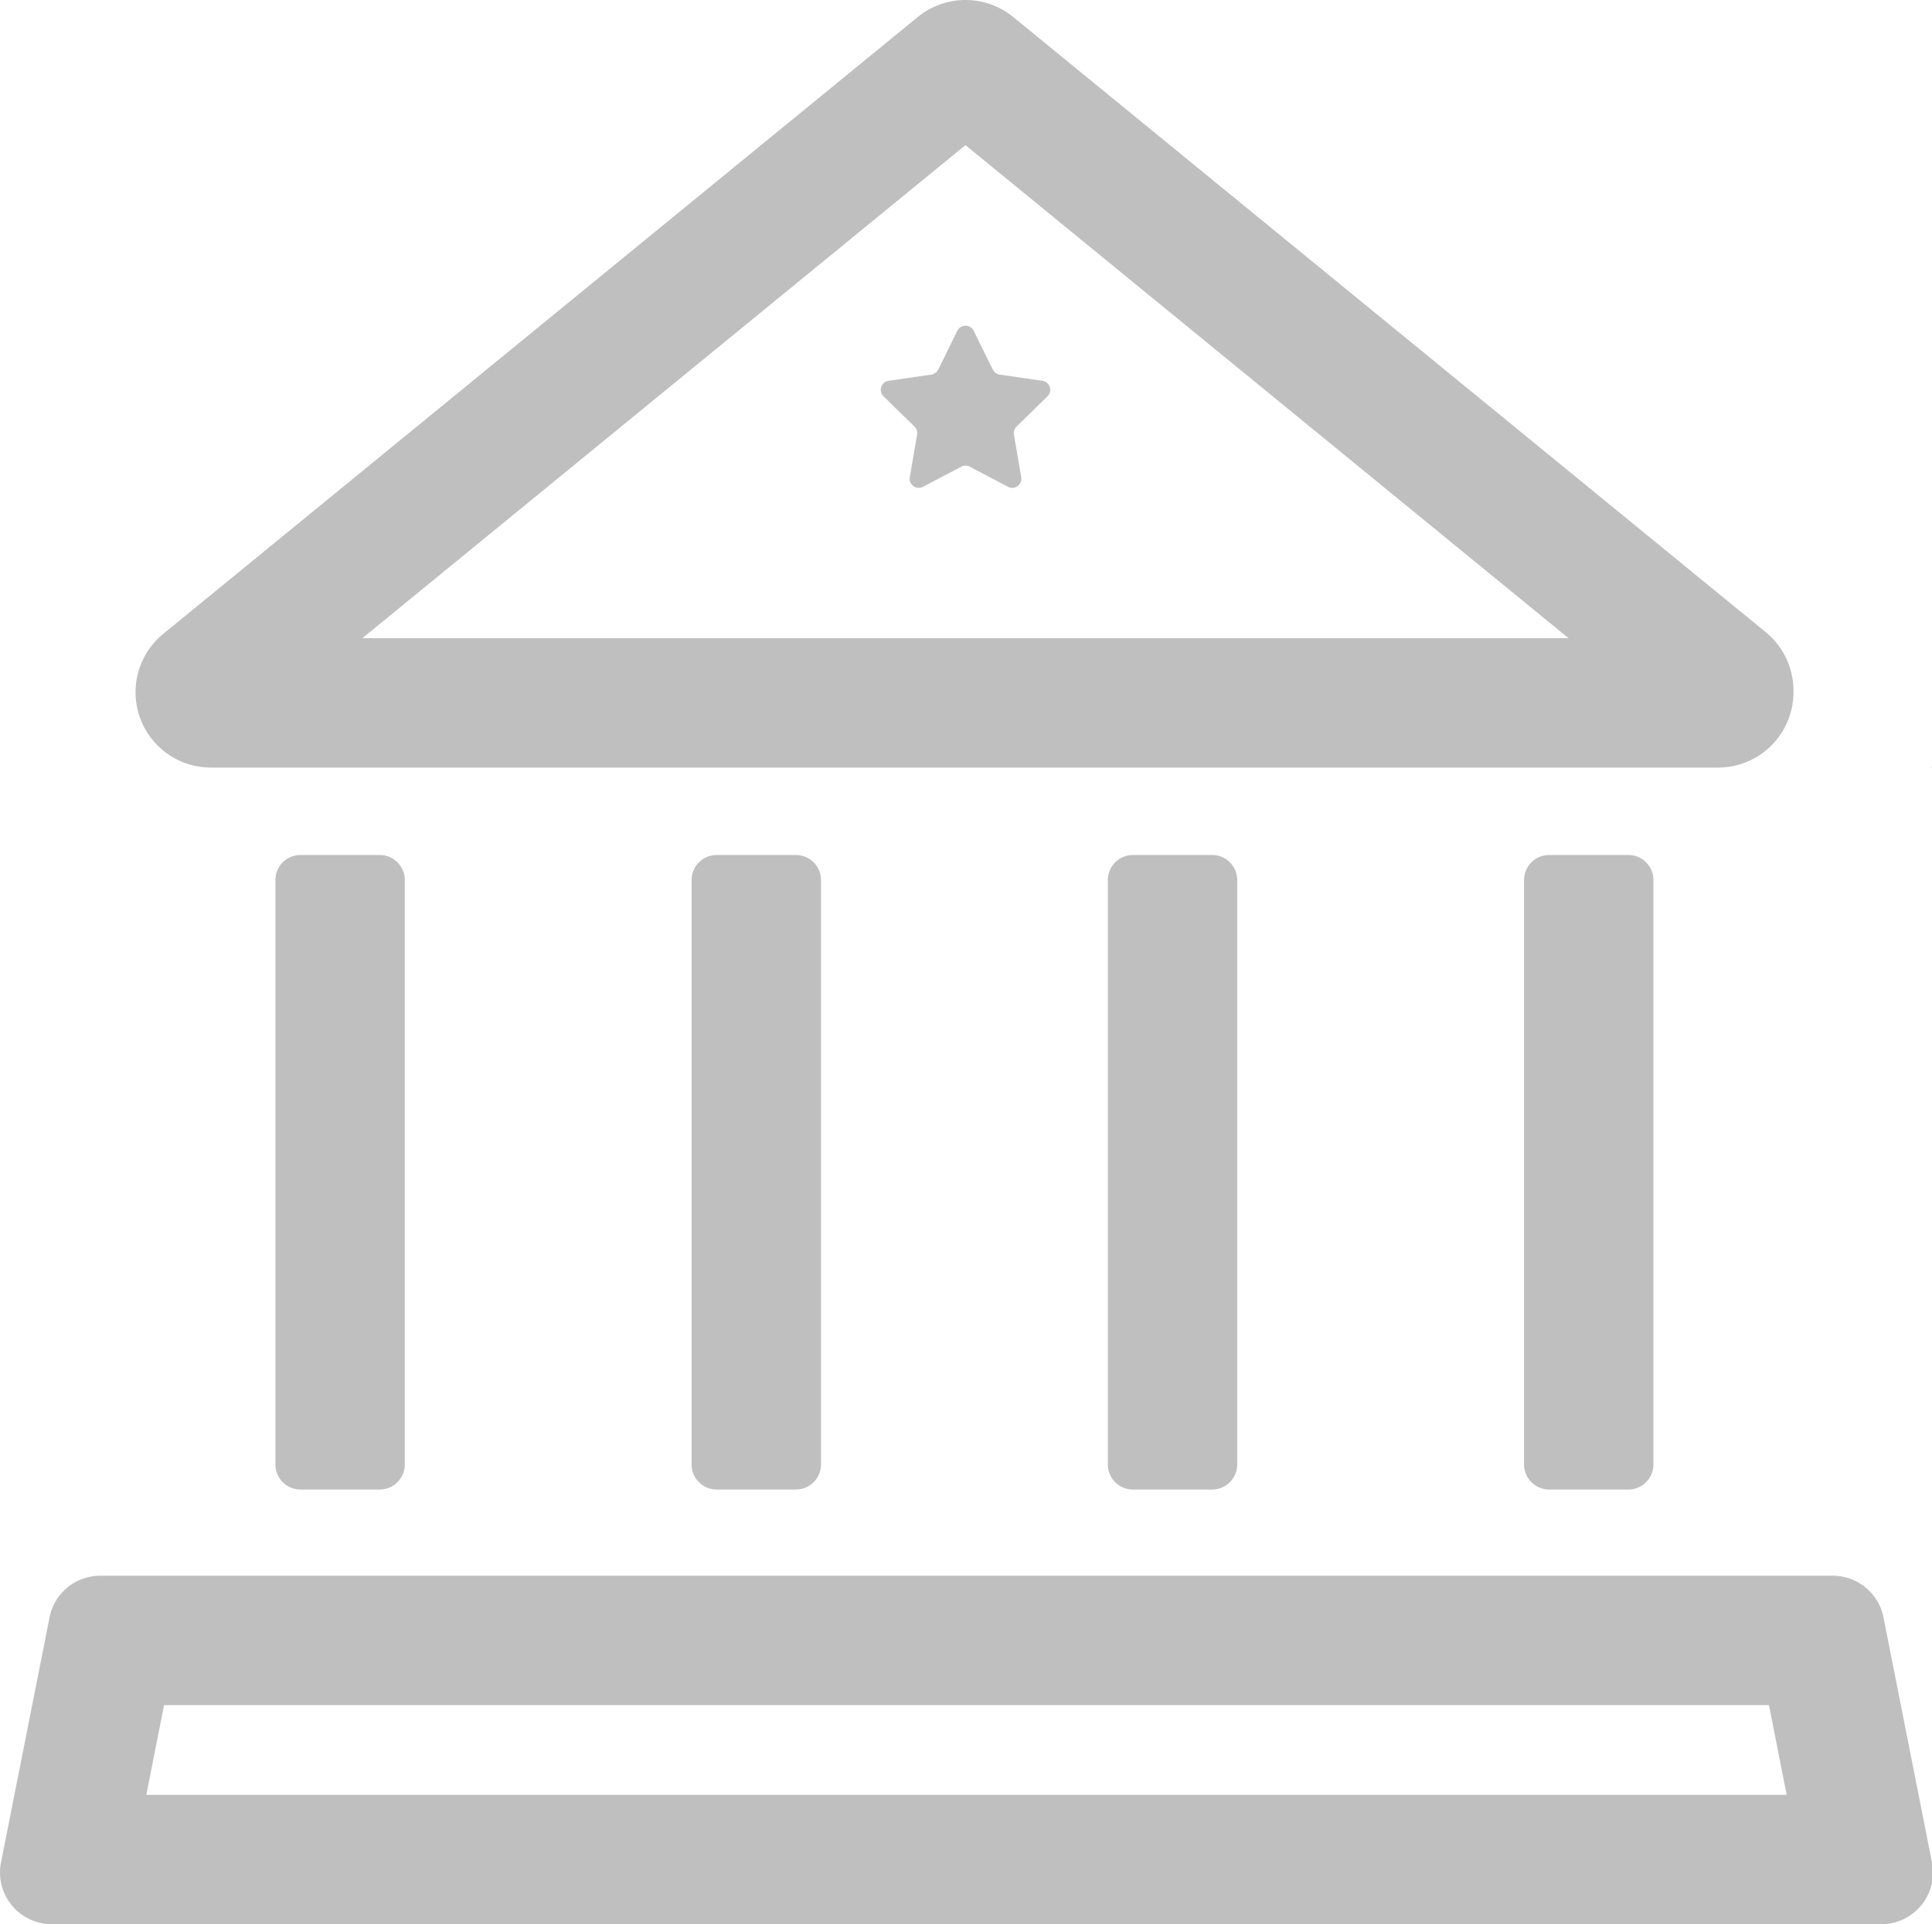 <?xml version="1.0" standalone="no"?><!DOCTYPE svg PUBLIC "-//W3C//DTD SVG 1.1//EN" "http://www.w3.org/Graphics/SVG/1.1/DTD/svg11.dtd"><svg t="1739958003736" class="icon" viewBox="0 0 1028 1024" version="1.1" xmlns="http://www.w3.org/2000/svg" p-id="17283" xmlns:xlink="http://www.w3.org/1999/xlink" width="200.781" height="200"><path d="M202.039 454.993h-42.147a13.357 13.357 0 0 0-13.357 13.357v310.97a13.357 13.357 0 0 0 13.357 13.357h42.147a13.357 13.357 0 0 0 13.345-13.357v-310.97a13.357 13.357 0 0 0-13.345-13.357zM423.505 454.993h-42.147a13.357 13.357 0 0 0-13.357 13.357v310.97a13.357 13.357 0 0 0 13.357 13.357h42.147a13.357 13.357 0 0 0 13.345-13.357v-310.97a13.357 13.357 0 0 0-13.345-13.357zM644.971 454.993h-42.147a13.357 13.357 0 0 0-13.357 13.357v310.97a13.357 13.357 0 0 0 13.357 13.357h42.147a13.357 13.357 0 0 0 13.345-13.357v-310.97a13.357 13.357 0 0 0-13.345-13.357zM866.437 454.993h-42.147a13.357 13.357 0 0 0-13.357 13.357v310.97a13.357 13.357 0 0 0 13.357 13.357h42.147a13.357 13.357 0 0 0 13.345-13.357v-310.97a13.357 13.357 0 0 0-13.345-13.357zM488.327 9.055L86.842 337.329a40.162 40.162 0 0 0-14.722 30.982 40.093 40.093 0 0 0 40.093 40.162h801.982a40.093 40.093 0 0 0 40.093-40.162v-0.826a40.162 40.162 0 0 0-14.722-31.051L539.092 9.021a40.162 40.162 0 0 0-50.765 0.034zM192.802 339.624L513.709 77.239l320.908 262.385z m834.227 68.356v0.493h0.608z" p-id="17284" fill="#BFBFBF"></path><path d="M518.093 176.038l10.167 20.655a4.854 4.854 0 0 0 3.66 2.651l22.732 3.305a4.865 4.865 0 0 1 2.697 8.285l-16.455 16.065a4.854 4.854 0 0 0-1.4 4.292l3.89 22.651a4.854 4.854 0 0 1-7.046 5.118l-20.345-10.695a4.842 4.842 0 0 0-4.521 0l-20.334 10.695a4.854 4.854 0 0 1-7.046-5.118l3.89-22.651a4.854 4.854 0 0 0-1.4-4.292l-16.455-16.065a4.854 4.854 0 0 1 2.685-8.285l22.743-3.305a4.854 4.854 0 0 0 3.66-2.651l10.167-20.655a4.865 4.865 0 0 1 8.709 0zM941.242 907.403l9.444 47.747H77.857l9.444-47.747h853.94m33.954-68.85H53.347a27.54 27.54 0 0 0-27.207 23.283L0.333 992.203a27.54 27.54 0 0 0 27.219 31.797h973.44a27.54 27.54 0 0 0 27.219-31.797l-25.807-130.367a27.54 27.54 0 0 0-27.207-23.283z" p-id="17285" fill="#BFBFBF"></path></svg>